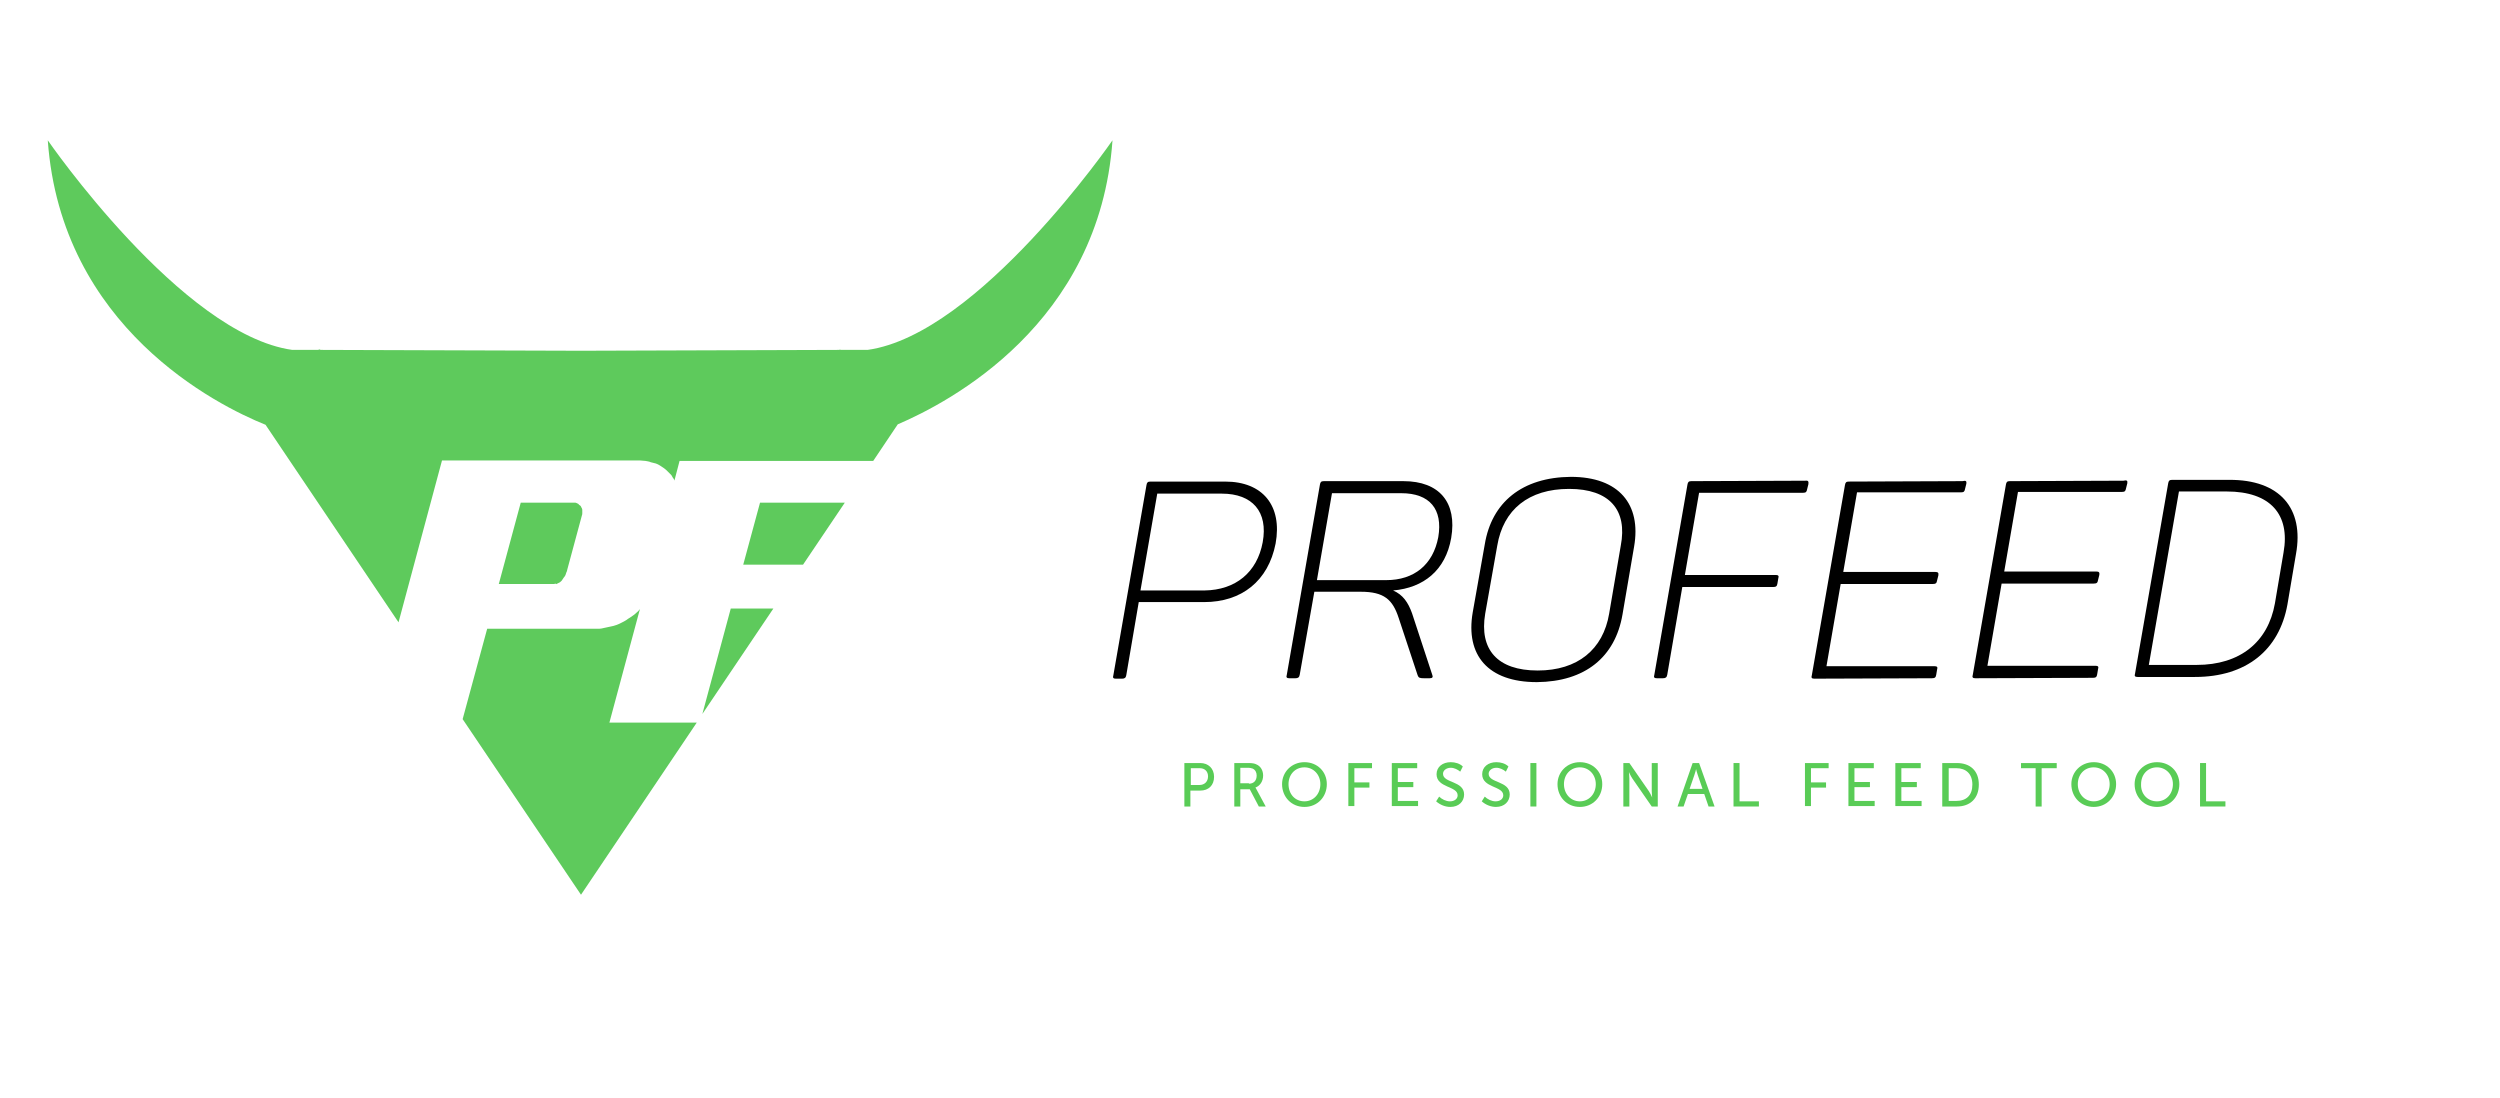 <?xml version="1.0" encoding="utf-8"?>
<!-- Generator: Adobe Illustrator 18.0.0, SVG Export Plug-In . SVG Version: 6.00 Build 0)  -->
<!DOCTYPE svg PUBLIC "-//W3C//DTD SVG 1.0//EN" "http://www.w3.org/TR/2001/REC-SVG-20010904/DTD/svg10.dtd">
<svg version="1.0" id="Layer_1" xmlns="http://www.w3.org/2000/svg" xmlns:xlink="http://www.w3.org/1999/xlink" x="0px" y="0px"
	 viewBox="0 0 580.9 255.1" enable-background="new 0 0 580.9 255.1" xml:space="preserve">
<g>
	<path fill="#5ECA5C" d="M258.5,32.6c0,0-31.1,45.1-56.9,48.7l-6,0c-0.2,0-0.3,0-0.5-0.1l0,0.1L135,81.5l-60.6-0.2l0-0.1
		c-0.2,0-0.3,0-0.5,0.1l-6,0c-25.7-3.6-56.8-48.7-56.8-48.7c3.1,43.5,39.4,61.6,50.6,66.1l30.9,45.9l10.1-37.6h45c0.3,0,0.7,0,1.1,0
		c0.4,0,0.8,0.1,1.2,0.1c0.4,0.1,0.8,0.1,1.2,0.3c0.4,0.1,0.8,0.2,1.2,0.3c0.3,0.1,0.7,0.3,1,0.5c0.3,0.2,0.6,0.4,0.9,0.6
		c0.3,0.2,0.6,0.5,0.9,0.8c0.3,0.3,0.5,0.5,0.8,0.8c0.2,0.3,0.3,0.6,0.5,0.8c0.1,0.2,0.2,0.3,0.2,0.5l1.2-4.6h45l5.7-8.5
		C220.5,93.5,255.5,75.3,258.5,32.6z"/>
	<polygon fill="#5ECA5C" points="163.2,165.9 179.7,141.4 169.8,141.4 	"/>
	<polygon fill="#5ECA5C" points="172.7,131.2 186.6,131.2 196.3,116.8 176.6,116.8 	"/>
	<path fill="#5ECA5C" d="M148.7,141.5c-0.1,0.2-0.3,0.3-0.4,0.5c-0.3,0.3-0.6,0.5-0.9,0.8c-0.3,0.2-0.7,0.5-1,0.7
		c-0.3,0.2-0.7,0.4-0.9,0.6c-0.3,0.2-0.7,0.4-1.1,0.6c-0.4,0.2-0.8,0.4-1.1,0.5c-0.5,0.2-1,0.3-1.5,0.4c-0.5,0.1-0.9,0.2-1.4,0.3
		c-0.4,0.1-0.8,0.2-1.4,0.2s-1,0-1.4,0h-24.4l-5.7,21l27.5,40.8l26.9-40h-20.3L148.7,141.5z"/>
	<path fill="#5ECA5C" d="M129.5,135.6c0.2-0.1,0.4-0.2,0.6-0.3c0.2-0.2,0.4-0.3,0.5-0.5c0.1-0.2,0.3-0.4,0.4-0.6
		c0.2-0.2,0.3-0.4,0.4-0.6c0.1-0.2,0.1-0.4,0.2-0.6c0.1-0.2,0.2-0.4,0.2-0.6l3.4-12.6c0.1-0.2,0.1-0.4,0.1-0.6c0-0.2,0-0.4,0-0.6
		c0-0.2,0-0.3-0.1-0.5c-0.1-0.2-0.2-0.3-0.2-0.4c-0.1-0.1-0.1-0.2-0.3-0.3s-0.2-0.2-0.3-0.3c-0.1-0.1-0.3-0.1-0.4-0.2
		c-0.2-0.1-0.3-0.1-0.4-0.1H121l-5.1,18.9h12.6c0.2,0,0.4,0,0.6-0.1C129.2,135.8,129.3,135.7,129.5,135.6z"/>
</g>
<g>
	<g>
		<path d="M296.4,126.3c-1.7,8.7-7.9,13.6-16.6,13.6l-15.2,0l-2.9,17c-0.1,0.6-0.4,0.8-1,0.8l-1.4,0c-0.6,0-0.8-0.2-0.6-0.8
			l7.7-44.2c0.1-0.6,0.3-0.8,0.9-0.8l17.4,0C293.4,111.9,298,117.5,296.4,126.3z M293.4,126c1.3-7.1-2.4-11.3-9.5-11.3l-15,0
			l-3.9,22.5l14.9,0C287.1,137.1,292.1,133,293.4,126z"/>
		<path d="M337.2,125c-1.3,7.5-6.4,11.6-13.5,12.2c2.3,1,3.5,2.8,4.4,5.3l4.7,14.3c0.2,0.5,0.1,0.8-0.6,0.8l-1.3,0
			c-1,0-1.3-0.1-1.5-0.7l-4.4-13.3c-1.4-4.3-3.4-6.1-8.8-6.1l-10.8,0l-3.4,19.3c-0.1,0.6-0.4,0.8-1,0.8l-1.4,0
			c-0.6,0-0.8-0.2-0.6-0.8l7.7-44.2c0.1-0.6,0.3-0.8,0.9-0.8l18.5,0C334.5,111.8,338.6,116.8,337.2,125z M325.6,114.6l-16.1,0
			l-3.5,20.2l16.1,0c6.5,0,10.9-3.6,12.1-10C335.3,118.3,332.2,114.6,325.6,114.6z"/>
		<path d="M365,110.8c11.2,0,16.4,6.4,14.7,16.2l-2.7,15.8c-1.7,9.9-8.7,15.6-19.9,15.7c-11.4,0-16.6-6.3-14.9-16.2l2.8-15.8
			C346.6,116.7,353.7,110.9,365,110.8z M364.6,113.6c-9.4,0-15.3,4.8-16.7,13.2l-2.8,15.8c-1.4,8.3,2.8,13.2,12.2,13.2
			c9.3,0,15.2-4.9,16.6-13.2l2.7-15.8C378.2,118.5,374,113.6,364.6,113.6z"/>
		<path d="M420.2,112.5l-0.3,1.2c-0.1,0.6-0.3,0.8-0.9,0.8l-24.2,0l-3.3,19.1l21.1,0c0.6,0,0.8,0.2,0.6,0.8l-0.2,1.2
			c-0.1,0.6-0.3,0.8-1,0.8l-21.1,0l-3.5,20.4c-0.1,0.6-0.4,0.8-1,0.8l-1.4,0c-0.6,0-0.8-0.2-0.6-0.8l7.7-44.2
			c0.1-0.6,0.3-0.8,0.9-0.8l26.4-0.1C420.1,111.6,420.3,111.8,420.2,112.5z"/>
		<path d="M456.9,112.4l-0.3,1.2c-0.1,0.6-0.3,0.8-0.9,0.8l-24.2,0l-3.2,18.5l21.4,0c0.6,0,0.8,0.2,0.7,0.8l-0.3,1.2
			c-0.1,0.6-0.3,0.8-1,0.8l-21.4,0l-3.3,19.1l25.1,0c0.6,0,0.8,0.2,0.6,0.8l-0.2,1.2c-0.1,0.6-0.3,0.8-1,0.8l-27.3,0.1
			c-0.6,0-0.8-0.2-0.6-0.8l7.7-44.2c0.1-0.6,0.3-0.8,0.9-0.8l26.4-0.1C456.8,111.6,457,111.8,456.9,112.4z"/>
		<path d="M494.3,112.3l-0.3,1.2c-0.1,0.6-0.3,0.8-0.9,0.8l-24.2,0l-3.2,18.5l21.4,0c0.6,0,0.8,0.2,0.7,0.8l-0.3,1.2
			c-0.1,0.6-0.3,0.8-1,0.8l-21.4,0l-3.3,19.1l25.1,0c0.6,0,0.8,0.2,0.6,0.8l-0.2,1.2c-0.1,0.6-0.3,0.8-1,0.8l-27.3,0.1
			c-0.6,0-0.8-0.2-0.6-0.8l7.7-44.2c0.1-0.6,0.3-0.8,0.9-0.8l26.4-0.1C494.2,111.5,494.4,111.7,494.3,112.3z"/>
		<path d="M533.5,128.7l-2,11.8c-1.9,10.5-9.5,16.8-21.5,16.8l-13.3,0c-0.6,0-0.8-0.2-0.6-0.8l7.7-44.2c0.1-0.6,0.3-0.8,0.9-0.8
			l13.2,0C529.8,111.4,535.4,118.2,533.5,128.7z M517.4,114.2l-11.1,0l-7,40.3l11.1,0c10.1,0,16.6-5.3,18.2-14.3l2-11.8
			C532.2,119.5,527.5,114.2,517.4,114.2z"/>
	</g>
	<g>
		<path fill="#59CC56" d="M275.2,177.3h3.7c1.8,0,3.2,1.2,3.2,3.2s-1.3,3.2-3.2,3.2h-2.3v3.7h-1.4V177.3z M278.7,182.4
			c1.2,0,2-0.8,2-2c0-1.2-0.8-1.9-1.9-1.9h-2.1v3.9H278.7z"/>
		<path fill="#59CC56" d="M286.8,177.3h3.2c1,0,1.5,0.1,1.9,0.3c1,0.4,1.6,1.4,1.6,2.6c0,1.3-0.7,2.4-1.8,2.8v0c0,0,0.1,0.1,0.3,0.5
			l2.1,3.9h-1.6l-2.1-4h-2.2v4h-1.4V177.3z M290.2,182.1c1.1,0,1.8-0.7,1.8-1.9c0-0.7-0.3-1.3-0.9-1.6c-0.3-0.1-0.6-0.2-1.2-0.2
			h-1.7v3.6H290.2z"/>
		<path fill="#59CC56" d="M303.1,177.1c3,0,5.2,2.2,5.2,5.1c0,3-2.2,5.3-5.2,5.3c-3,0-5.2-2.3-5.2-5.3
			C297.9,179.4,300.1,177.1,303.1,177.1z M303.1,186.2c2.1,0,3.7-1.7,3.7-4c0-2.2-1.6-3.9-3.7-3.9c-2.2,0-3.7,1.7-3.7,3.9
			C299.4,184.5,300.9,186.2,303.1,186.2z"/>
		<path fill="#59CC56" d="M313.2,177.3h5.6v1.2h-4.1v3.3h3.5v1.2h-3.5v4.3h-1.4V177.3z"/>
		<path fill="#59CC56" d="M323.4,177.3h5.9v1.2h-4.5v3.2h3.6v1.2h-3.6v3.2h4.7v1.2h-6.1V177.3z"/>
		<path fill="#59CC56" d="M334.4,185.1c0.6,0.6,1.6,1.1,2.5,1.1c1.1,0,1.8-0.6,1.8-1.4c0-2.2-4.9-1.7-4.9-4.9c0-1.7,1.4-2.8,3.3-2.8
			c1,0,2.1,0.3,2.8,1l-0.6,1.2c-0.6-0.5-1.4-0.9-2.2-0.9c-1,0-1.8,0.6-1.8,1.4c0,2.2,4.9,1.6,4.9,4.8c0,1.6-1.2,2.9-3.2,2.9
			c-1.2,0-2.4-0.5-3.3-1.3L334.4,185.1z"/>
		<path fill="#59CC56" d="M345,185.1c0.6,0.6,1.6,1.1,2.5,1.1c1.1,0,1.8-0.6,1.8-1.4c0-2.2-4.9-1.7-4.9-4.9c0-1.7,1.4-2.8,3.3-2.8
			c1,0,2.1,0.3,2.8,1l-0.6,1.2c-0.6-0.5-1.4-0.9-2.2-0.9c-1,0-1.8,0.6-1.8,1.4c0,2.2,4.9,1.6,4.9,4.8c0,1.6-1.2,2.9-3.2,2.9
			c-1.2,0-2.4-0.5-3.3-1.3L345,185.1z"/>
		<path fill="#59CC56" d="M355.6,177.3h1.4v10.1h-1.4V177.3z"/>
		<path fill="#59CC56" d="M367.1,177.1c3,0,5.2,2.2,5.2,5.1c0,3-2.2,5.3-5.2,5.3c-3,0-5.2-2.3-5.2-5.3
			C361.9,179.4,364.1,177.1,367.1,177.1z M367.1,186.2c2.1,0,3.7-1.7,3.7-4c0-2.2-1.6-3.9-3.7-3.9c-2.2,0-3.7,1.7-3.7,3.9
			C363.4,184.5,365,186.2,367.1,186.2z"/>
		<path fill="#59CC56" d="M377.2,177.3h1.4l4.5,6.5c0.4,0.6,0.8,1.5,0.8,1.5h0c0,0-0.1-0.9-0.1-1.5v-6.5h1.4v10.1h-1.4l-4.5-6.5
			c-0.4-0.6-0.8-1.5-0.8-1.5h0c0,0,0.1,0.9,0.1,1.5v6.5h-1.4V177.3z"/>
		<path fill="#59CC56" d="M393.3,177.3h1.5l3.6,10.1H397l-1-2.9h-3.8l-1,2.9h-1.4L393.3,177.3z M395.6,183.3l-1.1-3.2
			c-0.2-0.5-0.4-1.4-0.4-1.4h0c0,0-0.2,0.9-0.4,1.4l-1.1,3.2H395.6z"/>
		<path fill="#59CC56" d="M402.8,177.3h1.4v8.9h4.5v1.2h-5.9V177.3z"/>
		<path fill="#59CC56" d="M419.3,177.3h5.6v1.2h-4.1v3.3h3.5v1.2h-3.5v4.3h-1.4V177.3z"/>
		<path fill="#59CC56" d="M429.5,177.3h5.9v1.2h-4.5v3.2h3.6v1.2h-3.6v3.2h4.7v1.2h-6.1V177.3z"/>
		<path fill="#59CC56" d="M440.4,177.3h5.9v1.2h-4.5v3.2h3.6v1.2h-3.6v3.2h4.7v1.2h-6.1V177.3z"/>
		<path fill="#59CC56" d="M451.3,177.3h3.4c3.1,0,5.1,1.8,5.1,5c0,3.2-2,5.1-5.1,5.1h-3.4V177.3z M454.6,186.1
			c2.3,0,3.7-1.3,3.7-3.8c0-2.5-1.5-3.8-3.7-3.8h-1.8v7.6H454.6z"/>
		<path fill="#59CC56" d="M473.1,178.5h-3.5v-1.2h8.3v1.2h-3.5v8.9h-1.4V178.5z"/>
		<path fill="#59CC56" d="M486.5,177.1c3,0,5.2,2.2,5.2,5.1c0,3-2.2,5.3-5.2,5.3c-3,0-5.2-2.3-5.2-5.3
			C481.3,179.4,483.5,177.1,486.5,177.1z M486.5,186.2c2.1,0,3.7-1.7,3.7-4c0-2.2-1.6-3.9-3.7-3.9c-2.2,0-3.7,1.7-3.7,3.9
			C482.8,184.5,484.4,186.2,486.5,186.2z"/>
		<path fill="#59CC56" d="M501.2,177.1c3,0,5.2,2.2,5.2,5.1c0,3-2.2,5.3-5.2,5.3c-3,0-5.2-2.3-5.2-5.3
			C496,179.4,498.2,177.1,501.2,177.1z M501.2,186.2c2.1,0,3.7-1.7,3.7-4c0-2.2-1.6-3.9-3.7-3.9c-2.2,0-3.7,1.7-3.7,3.9
			C497.4,184.5,499,186.2,501.2,186.2z"/>
		<path fill="#59CC56" d="M511.2,177.3h1.4v8.9h4.5v1.2h-5.9V177.3z"/>
	</g>
</g>
</svg>
